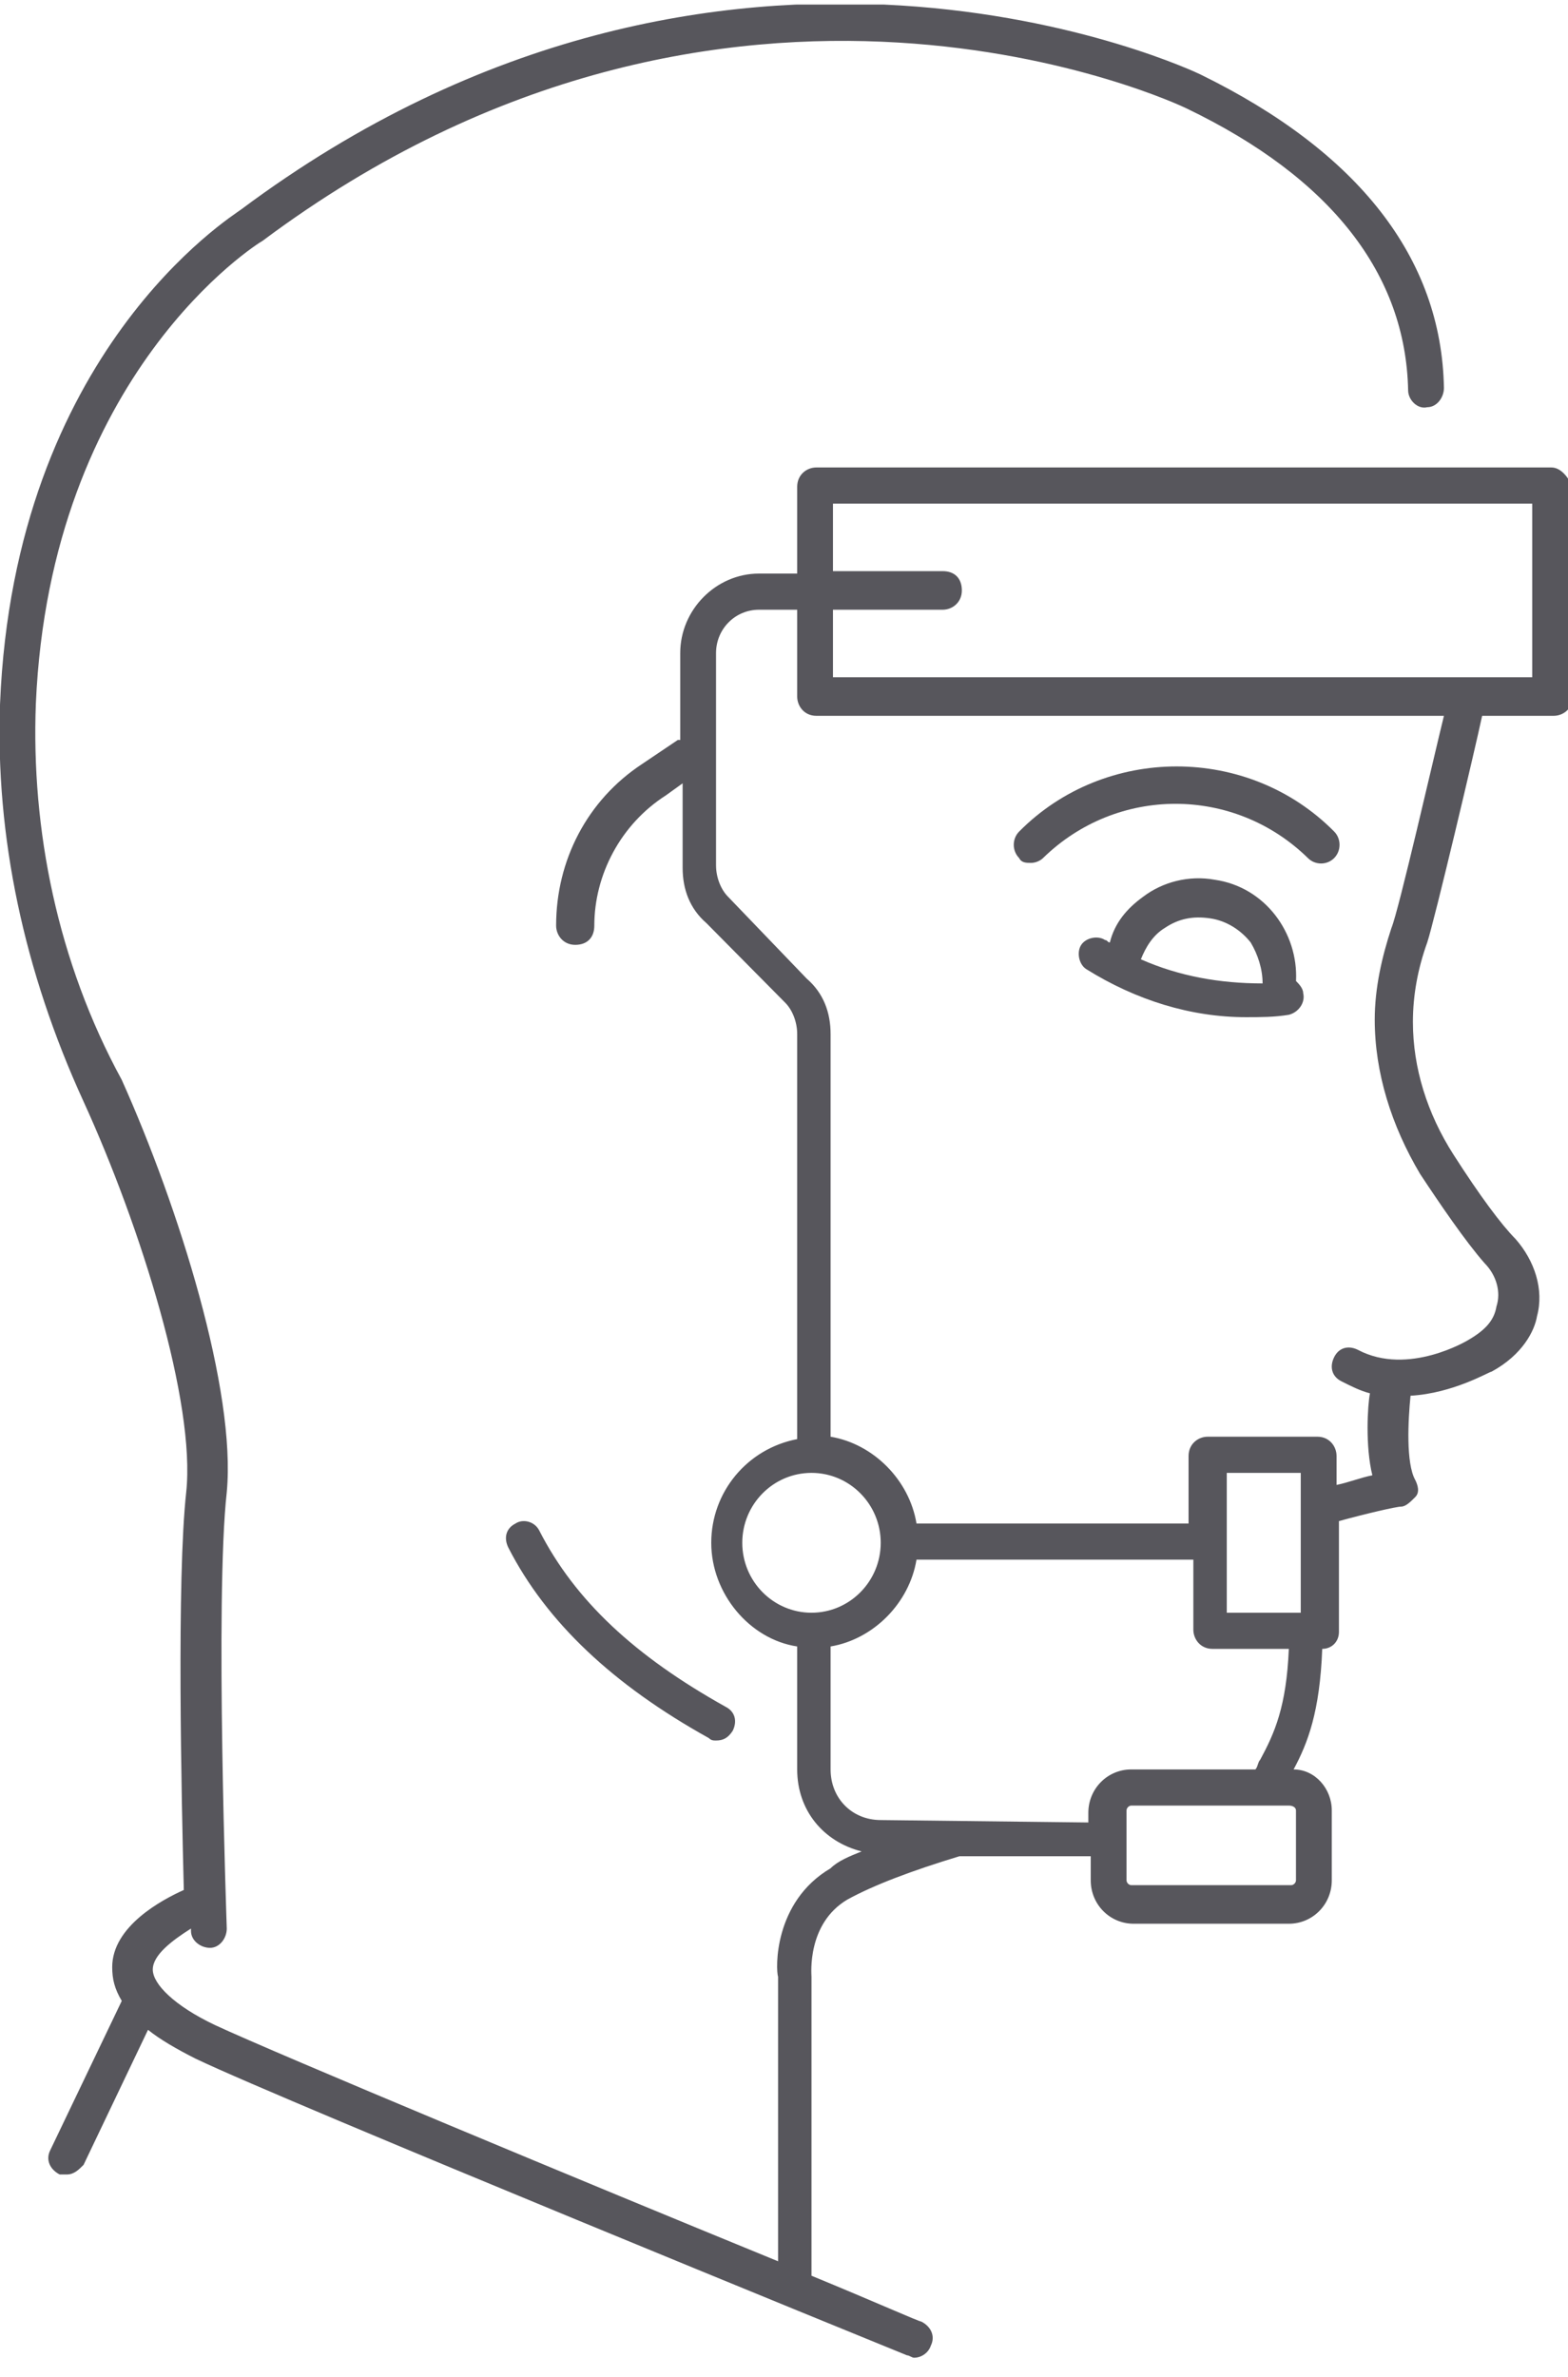 <svg width="66" height="100" viewBox="0 0 66 100" fill="none" xmlns="http://www.w3.org/2000/svg">
<g clip-path="url(#clip0_10_17328)">
<path d="M21.699 64.096C21.297 64.298 21.196 64.704 21.397 65.11C23.005 68.254 25.817 70.892 29.836 73.123C29.936 73.225 30.037 73.225 30.137 73.225C30.438 73.225 30.639 73.123 30.84 72.819C31.041 72.413 30.941 72.007 30.539 71.805C26.721 69.674 24.21 67.341 22.703 64.4C22.502 63.994 22 63.893 21.699 64.096Z" fill="#57565C"/>
<path d="M65.299 19.667H34.358C33.956 19.667 33.555 19.972 33.555 20.479V24.131H31.947C30.139 24.131 28.632 25.652 28.632 27.478V31.13H28.532L27.025 32.144C24.714 33.665 23.408 36.201 23.408 38.94C23.408 39.346 23.71 39.751 24.212 39.751C24.714 39.751 25.016 39.447 25.016 38.94C25.016 36.81 26.121 34.68 28.029 33.462L28.733 32.955V36.505C28.733 37.418 29.034 38.23 29.737 38.839L33.052 42.186C33.354 42.49 33.555 42.997 33.555 43.505V60.545C31.445 60.951 29.938 62.777 29.938 64.907C29.938 67.037 31.545 68.965 33.555 69.269V74.442C33.555 76.166 34.66 77.485 36.267 77.891C35.765 78.094 35.262 78.296 34.961 78.601C32.55 80.021 32.65 82.861 32.751 83.165V95.135C24.815 91.889 11.655 86.411 9.043 85.194C7.335 84.383 6.431 83.47 6.431 82.861C6.431 82.252 7.235 81.644 8.039 81.137C8.039 81.238 8.039 81.238 8.039 81.238C8.039 81.644 8.44 81.948 8.842 81.948C9.244 81.948 9.545 81.542 9.545 81.137C9.545 81.035 9.043 67.24 9.545 62.777C9.947 58.517 7.536 50.808 5.125 45.432C2.413 40.462 1.308 34.883 1.509 29.608C2.112 15.711 10.851 10.234 11.052 10.133C30.742 -4.575 49.728 4.452 49.929 4.554C56.057 7.495 59.171 11.553 59.271 16.422C59.271 16.827 59.673 17.233 60.075 17.132C60.477 17.132 60.778 16.726 60.778 16.32C60.678 10.843 57.162 6.38 50.532 3.134C50.331 3.032 30.541 -6.401 10.148 8.814C9.746 9.118 0.605 14.799 0.002 29.608C-0.199 35.187 1.007 40.867 3.518 46.345C5.929 51.619 8.239 59.024 7.838 62.777C7.436 66.429 7.637 75.558 7.737 79.514C6.833 79.919 4.723 81.035 4.723 82.76C4.723 83.267 4.824 83.672 5.125 84.18L2.112 90.469C1.911 90.874 2.112 91.28 2.513 91.483C2.614 91.483 2.714 91.483 2.815 91.483C3.116 91.483 3.317 91.28 3.518 91.077L6.23 85.397C6.733 85.803 7.436 86.208 8.239 86.614C12.057 88.44 37.171 98.685 38.176 99.091C38.276 99.091 38.377 99.192 38.477 99.192C38.778 99.192 39.08 98.989 39.18 98.685C39.381 98.279 39.18 97.873 38.778 97.671C38.678 97.671 36.87 96.859 34.157 95.743V83.165C34.157 83.064 33.956 80.934 35.664 79.919C36.769 79.311 38.377 78.702 40.386 78.094H45.911V79.108C45.911 80.122 46.714 80.934 47.719 80.934H54.249C55.253 80.934 56.057 80.122 56.057 79.108V76.166C56.057 75.254 55.354 74.442 54.45 74.442C55.052 73.326 55.555 72.008 55.655 69.37C56.057 69.37 56.358 69.066 56.358 68.66V63.994C57.463 63.69 58.769 63.386 58.97 63.386C59.171 63.386 59.372 63.183 59.573 62.98C59.774 62.777 59.673 62.473 59.573 62.27C59.171 61.56 59.271 59.734 59.372 58.72C61.18 58.618 62.687 57.705 62.787 57.705C64.093 56.995 64.596 55.981 64.696 55.372C64.998 54.257 64.596 53.039 63.792 52.126C63.189 51.518 62.285 50.301 61.18 48.576C60.075 46.852 59.472 44.925 59.472 42.997C59.472 41.882 59.673 40.766 60.075 39.65C60.377 38.737 62.084 31.535 62.386 30.115H65.399C65.801 30.115 66.203 29.811 66.203 29.304V20.479C66.002 20.073 65.701 19.667 65.299 19.667ZM31.244 64.907C31.244 63.284 32.55 61.966 34.157 61.966C35.765 61.966 37.071 63.284 37.071 64.907C37.071 66.53 35.765 67.849 34.157 67.849C32.55 67.849 31.244 66.53 31.244 64.907ZM37.071 76.572C35.865 76.572 34.961 75.659 34.961 74.442V69.269C36.769 68.965 38.276 67.443 38.577 65.617H50.23V68.559C50.23 68.965 50.532 69.37 51.034 69.37H54.249C54.148 71.805 53.646 72.921 53.043 74.036C52.943 74.138 52.943 74.341 52.842 74.442H47.618C46.614 74.442 45.81 75.254 45.81 76.268V76.674L37.071 76.572ZM54.751 67.849C54.65 67.849 54.65 67.849 54.55 67.849H51.637V61.966H54.751V67.849ZM54.55 76.166V79.108C54.55 79.209 54.45 79.311 54.349 79.311H47.618C47.518 79.311 47.418 79.209 47.418 79.108V76.166C47.418 76.065 47.518 75.963 47.618 75.963H54.249C54.45 75.963 54.55 76.065 54.55 76.166ZM58.568 39.041C58.166 40.259 57.865 41.577 57.865 42.896C57.865 45.127 58.568 47.359 59.774 49.388C60.577 50.605 61.682 52.228 62.486 53.141C62.988 53.648 63.189 54.358 62.988 54.967C62.888 55.575 62.486 55.981 61.783 56.387C61.783 56.387 59.271 57.908 57.162 56.792C56.76 56.59 56.358 56.691 56.157 57.097C55.956 57.502 56.057 57.908 56.459 58.111C56.861 58.314 57.262 58.517 57.664 58.618C57.564 59.125 57.463 60.85 57.765 62.067C57.262 62.168 56.76 62.371 56.258 62.473V61.255C56.258 60.85 55.956 60.444 55.454 60.444H50.833C50.431 60.444 50.029 60.748 50.029 61.255V64.096H38.577C38.276 62.27 36.769 60.748 34.961 60.444V43.505C34.961 42.592 34.66 41.78 33.956 41.172L30.641 37.723C30.34 37.418 30.139 36.911 30.139 36.404V27.478C30.139 26.463 30.943 25.652 31.947 25.652H33.555V29.304C33.555 29.709 33.856 30.115 34.358 30.115H60.778C60.377 31.738 58.87 38.331 58.568 39.041ZM64.495 28.492H35.061V25.652H39.682C40.084 25.652 40.486 25.348 40.486 24.841C40.486 24.333 40.185 24.029 39.682 24.029H35.061V21.189H64.495V28.492Z" fill="#57565C"/>
<path d="M43.4 36.303C43.601 36.303 43.802 36.201 43.903 36.1C47.017 33.057 51.939 33.057 55.053 36.1C55.355 36.404 55.857 36.404 56.158 36.1C56.459 35.795 56.459 35.288 56.158 34.984C52.542 31.332 46.514 31.332 42.898 34.984C42.596 35.288 42.596 35.795 42.898 36.1C42.998 36.303 43.199 36.303 43.4 36.303Z" fill="#57565C"/>
<path d="M54.552 41.273C54.652 39.244 53.246 37.317 51.136 37.013C50.031 36.81 48.926 37.114 48.123 37.723C47.419 38.23 46.917 38.839 46.716 39.65C46.616 39.65 46.616 39.549 46.515 39.549C46.214 39.346 45.712 39.447 45.511 39.752C45.31 40.056 45.41 40.563 45.712 40.766C47.821 42.084 50.132 42.794 52.442 42.794C53.045 42.794 53.648 42.794 54.251 42.693C54.652 42.592 54.954 42.186 54.853 41.78C54.853 41.577 54.652 41.374 54.552 41.273ZM48.022 40.36C48.223 39.853 48.525 39.346 49.027 39.041C49.63 38.636 50.232 38.534 50.935 38.636C51.639 38.737 52.241 39.143 52.643 39.65C52.945 40.157 53.145 40.766 53.145 41.374C51.337 41.374 49.63 41.07 48.022 40.36Z" fill="#57565C"/>
</g>
<defs>
<clipPath id="clip0_10_17328">
<rect width="66" height="99" fill="white" transform="translate(0 0.192)"/>
</clipPath>
</defs>
</svg>
